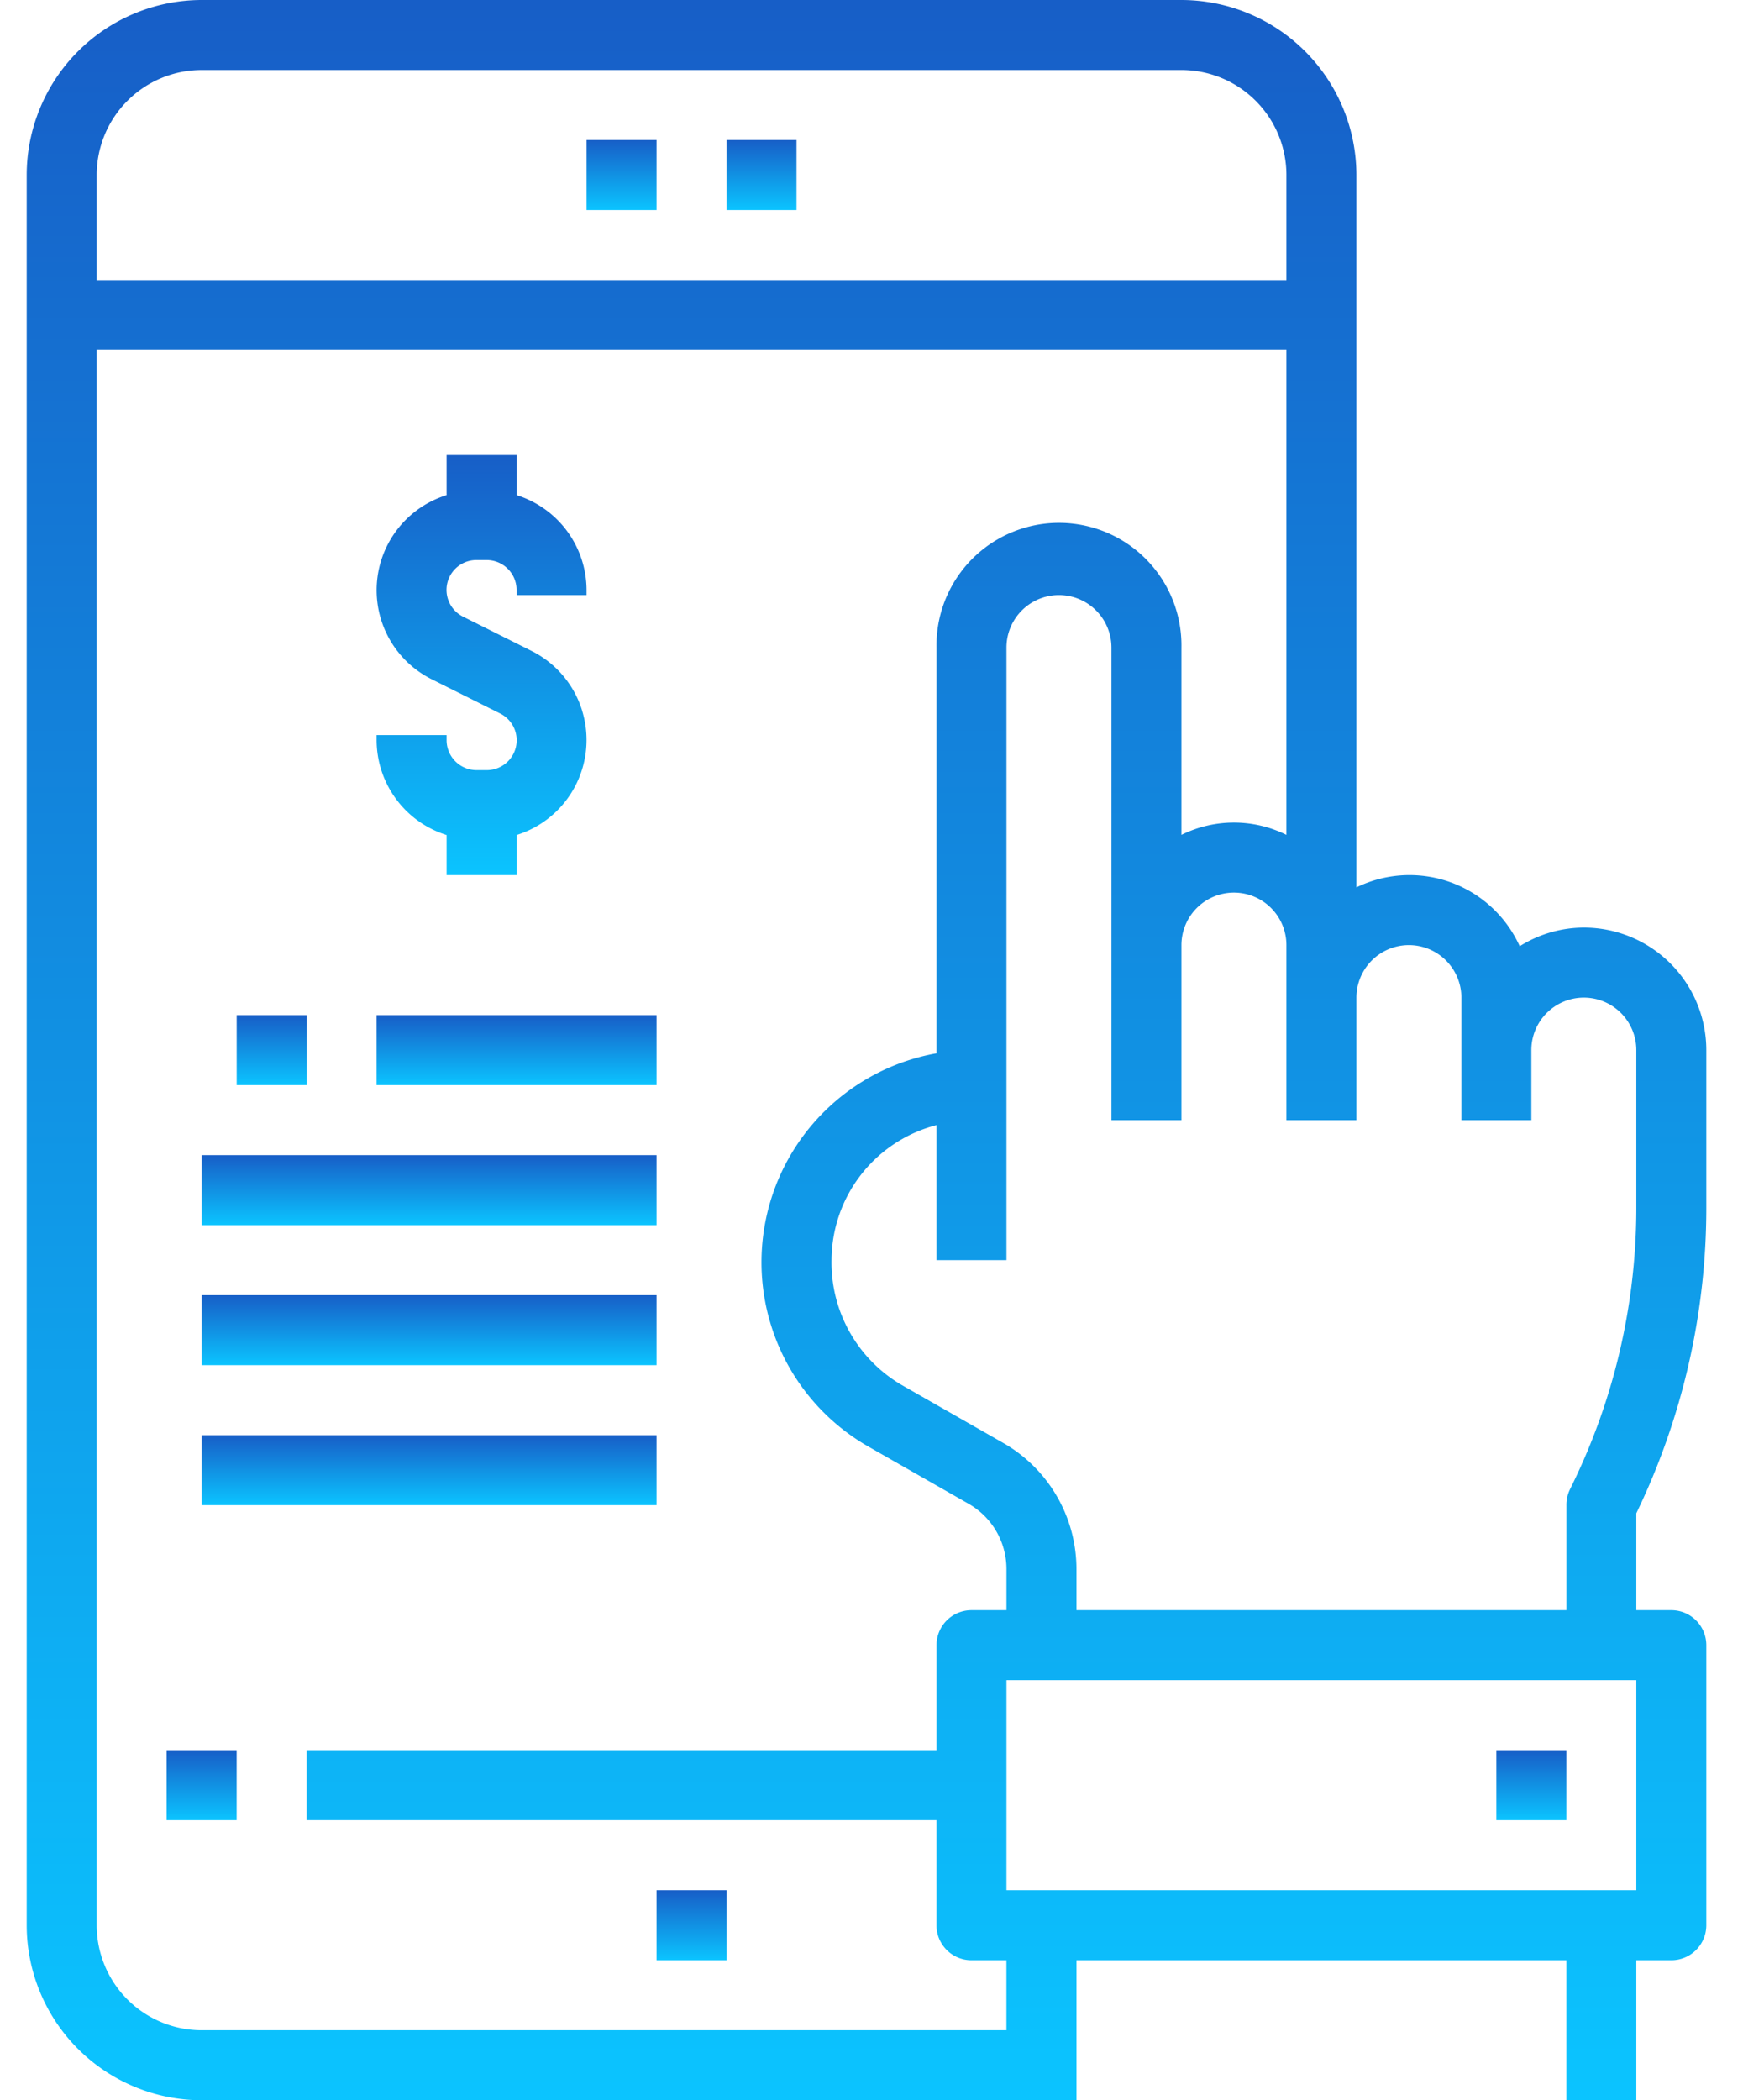 <svg width="44" height="53" fill="none" xmlns="http://www.w3.org/2000/svg"><path d="M5.974 44.167H4.207v1.766h1.767v-1.766z" fill="url(#paint0_linear_148_194)"/><path d="M7.74 25.617H5.975v1.766h1.767v-1.766z" fill="url(#paint1_linear_148_194)"/><path d="M16.574 3.533h-1.767V5.3h1.767V3.533z" fill="url(#paint2_linear_148_194)"/><path d="M20.108 3.533H18.34V5.3h1.767V3.533z" fill="url(#paint3_linear_148_194)"/><path d="M43.074 30.503V26.5a3.092 3.092 0 00-3.092-3.092 3.063 3.063 0 00-1.619.47 3.053 3.053 0 00-4.122-1.485V4.417A4.422 4.422 0 0029.824 0H5.091A4.422 4.422 0 00.674 4.417v44.166A4.422 4.422 0 005.091 53h22.083v-3.533h12.367V53h1.766v-3.533h.884a.883.883 0 00.883-.884v-7.066a.883.883 0 00-.883-.884h-.884v-2.445a17.707 17.707 0 001.767-7.685zM2.441 4.417a2.65 2.65 0 012.65-2.65h24.733a2.65 2.65 0 012.65 2.65v2.65H2.441v-2.65zm22.966 46.816H5.091a2.65 2.65 0 01-2.65-2.65V8.833h30.033v12.235a2.986 2.986 0 00-2.65 0v-4.726a3.092 3.092 0 10-6.183 0V26.58a5.357 5.357 0 00-1.747 9.909l2.562 1.462c.589.338.951.965.951 1.644v1.038h-.883a.883.883 0 00-.883.884v2.65H7.74v1.766h15.9v2.65c0 .488.395.884.883.884h.883v1.766zm15.9-3.533h-15.9v-5.3h15.9v5.3zM39.63 37.589a.882.882 0 00-.088.394v2.65H27.174v-1.038a3.667 3.667 0 00-1.845-3.18l-2.562-1.462a3.576 3.576 0 01-1.776-3.153 3.534 3.534 0 012.65-3.408V31.8h1.766V16.342a1.325 1.325 0 012.65 0v11.925h1.767V23.85a1.325 1.325 0 012.65 0v4.417h1.767v-3.092a1.325 1.325 0 012.65 0v3.092h1.766V26.5a1.325 1.325 0 012.65 0v4a15.928 15.928 0 01-1.678 7.089z" fill="url(#paint4_linear_148_194)"/><path d="M14.694 17.927a2.513 2.513 0 00-1.28-1.503l-1.722-.861a.754.754 0 01.336-1.43h.258a.756.756 0 01.755.755v.129h1.766v-.13a2.516 2.516 0 00-1.766-2.392v-1.012h-1.767v1.012a2.512 2.512 0 00-.373 4.648l1.722.861a.754.754 0 01-.337 1.43h-.258a.756.756 0 01-.754-.755v-.129H9.507v.129a2.516 2.516 0 001.767 2.393v1.011h1.767v-1.011a2.512 2.512 0 001.652-3.145z" fill="url(#paint5_linear_148_194)"/><path d="M16.574 29.15H5.091v1.767h11.483V29.15z" fill="url(#paint6_linear_148_194)"/><path d="M16.574 32.683H5.091v1.767h11.483v-1.767z" fill="url(#paint7_linear_148_194)"/><path d="M16.574 36.217H5.091v1.766h11.483v-1.766z" fill="url(#paint8_linear_148_194)"/><path d="M16.574 25.617H9.507v1.766h7.067v-1.766z" fill="url(#paint9_linear_148_194)"/><path d="M18.34 47.7h-1.766v1.767h1.767V47.7z" fill="url(#paint10_linear_148_194)"/><path d="M39.54 44.167h-1.766v1.766h1.767v-1.766z" fill="url(#paint11_linear_148_194)"/><defs><linearGradient id="paint0_linear_148_194" x1="5.091" y1="44.167" x2="5.091" y2="45.933" gradientUnits="userSpaceOnUse"><stop stop-color="#175EC7"/><stop offset="1" stop-color="#0BC4FF"/></linearGradient><linearGradient id="paint1_linear_148_194" x1="6.857" y1="25.617" x2="6.857" y2="27.383" gradientUnits="userSpaceOnUse"><stop stop-color="#175EC7"/><stop offset="1" stop-color="#0BC4FF"/></linearGradient><linearGradient id="paint2_linear_148_194" x1="15.691" y1="3.533" x2="15.691" y2="5.3" gradientUnits="userSpaceOnUse"><stop stop-color="#175EC7"/><stop offset="1" stop-color="#0BC4FF"/></linearGradient><linearGradient id="paint3_linear_148_194" x1="19.224" y1="3.533" x2="19.224" y2="5.3" gradientUnits="userSpaceOnUse"><stop stop-color="#175EC7"/><stop offset="1" stop-color="#0BC4FF"/></linearGradient><linearGradient id="paint4_linear_148_194" x1="21.874" y1="0" x2="21.874" y2="53" gradientUnits="userSpaceOnUse"><stop stop-color="#175EC7"/><stop offset="1" stop-color="#0BC4FF"/></linearGradient><linearGradient id="paint5_linear_148_194" x1="12.157" y1="11.483" x2="12.157" y2="22.083" gradientUnits="userSpaceOnUse"><stop stop-color="#175EC7"/><stop offset="1" stop-color="#0BC4FF"/></linearGradient><linearGradient id="paint6_linear_148_194" x1="10.832" y1="29.15" x2="10.832" y2="30.917" gradientUnits="userSpaceOnUse"><stop stop-color="#175EC7"/><stop offset="1" stop-color="#0BC4FF"/></linearGradient><linearGradient id="paint7_linear_148_194" x1="10.832" y1="32.683" x2="10.832" y2="34.45" gradientUnits="userSpaceOnUse"><stop stop-color="#175EC7"/><stop offset="1" stop-color="#0BC4FF"/></linearGradient><linearGradient id="paint8_linear_148_194" x1="10.832" y1="36.217" x2="10.832" y2="37.983" gradientUnits="userSpaceOnUse"><stop stop-color="#175EC7"/><stop offset="1" stop-color="#0BC4FF"/></linearGradient><linearGradient id="paint9_linear_148_194" x1="13.041" y1="25.617" x2="13.041" y2="27.383" gradientUnits="userSpaceOnUse"><stop stop-color="#175EC7"/><stop offset="1" stop-color="#0BC4FF"/></linearGradient><linearGradient id="paint10_linear_148_194" x1="17.457" y1="47.7" x2="17.457" y2="49.467" gradientUnits="userSpaceOnUse"><stop stop-color="#175EC7"/><stop offset="1" stop-color="#0BC4FF"/></linearGradient><linearGradient id="paint11_linear_148_194" x1="38.657" y1="44.167" x2="38.657" y2="45.933" gradientUnits="userSpaceOnUse"><stop stop-color="#175EC7"/><stop offset="1" stop-color="#0BC4FF"/></linearGradient></defs></svg>